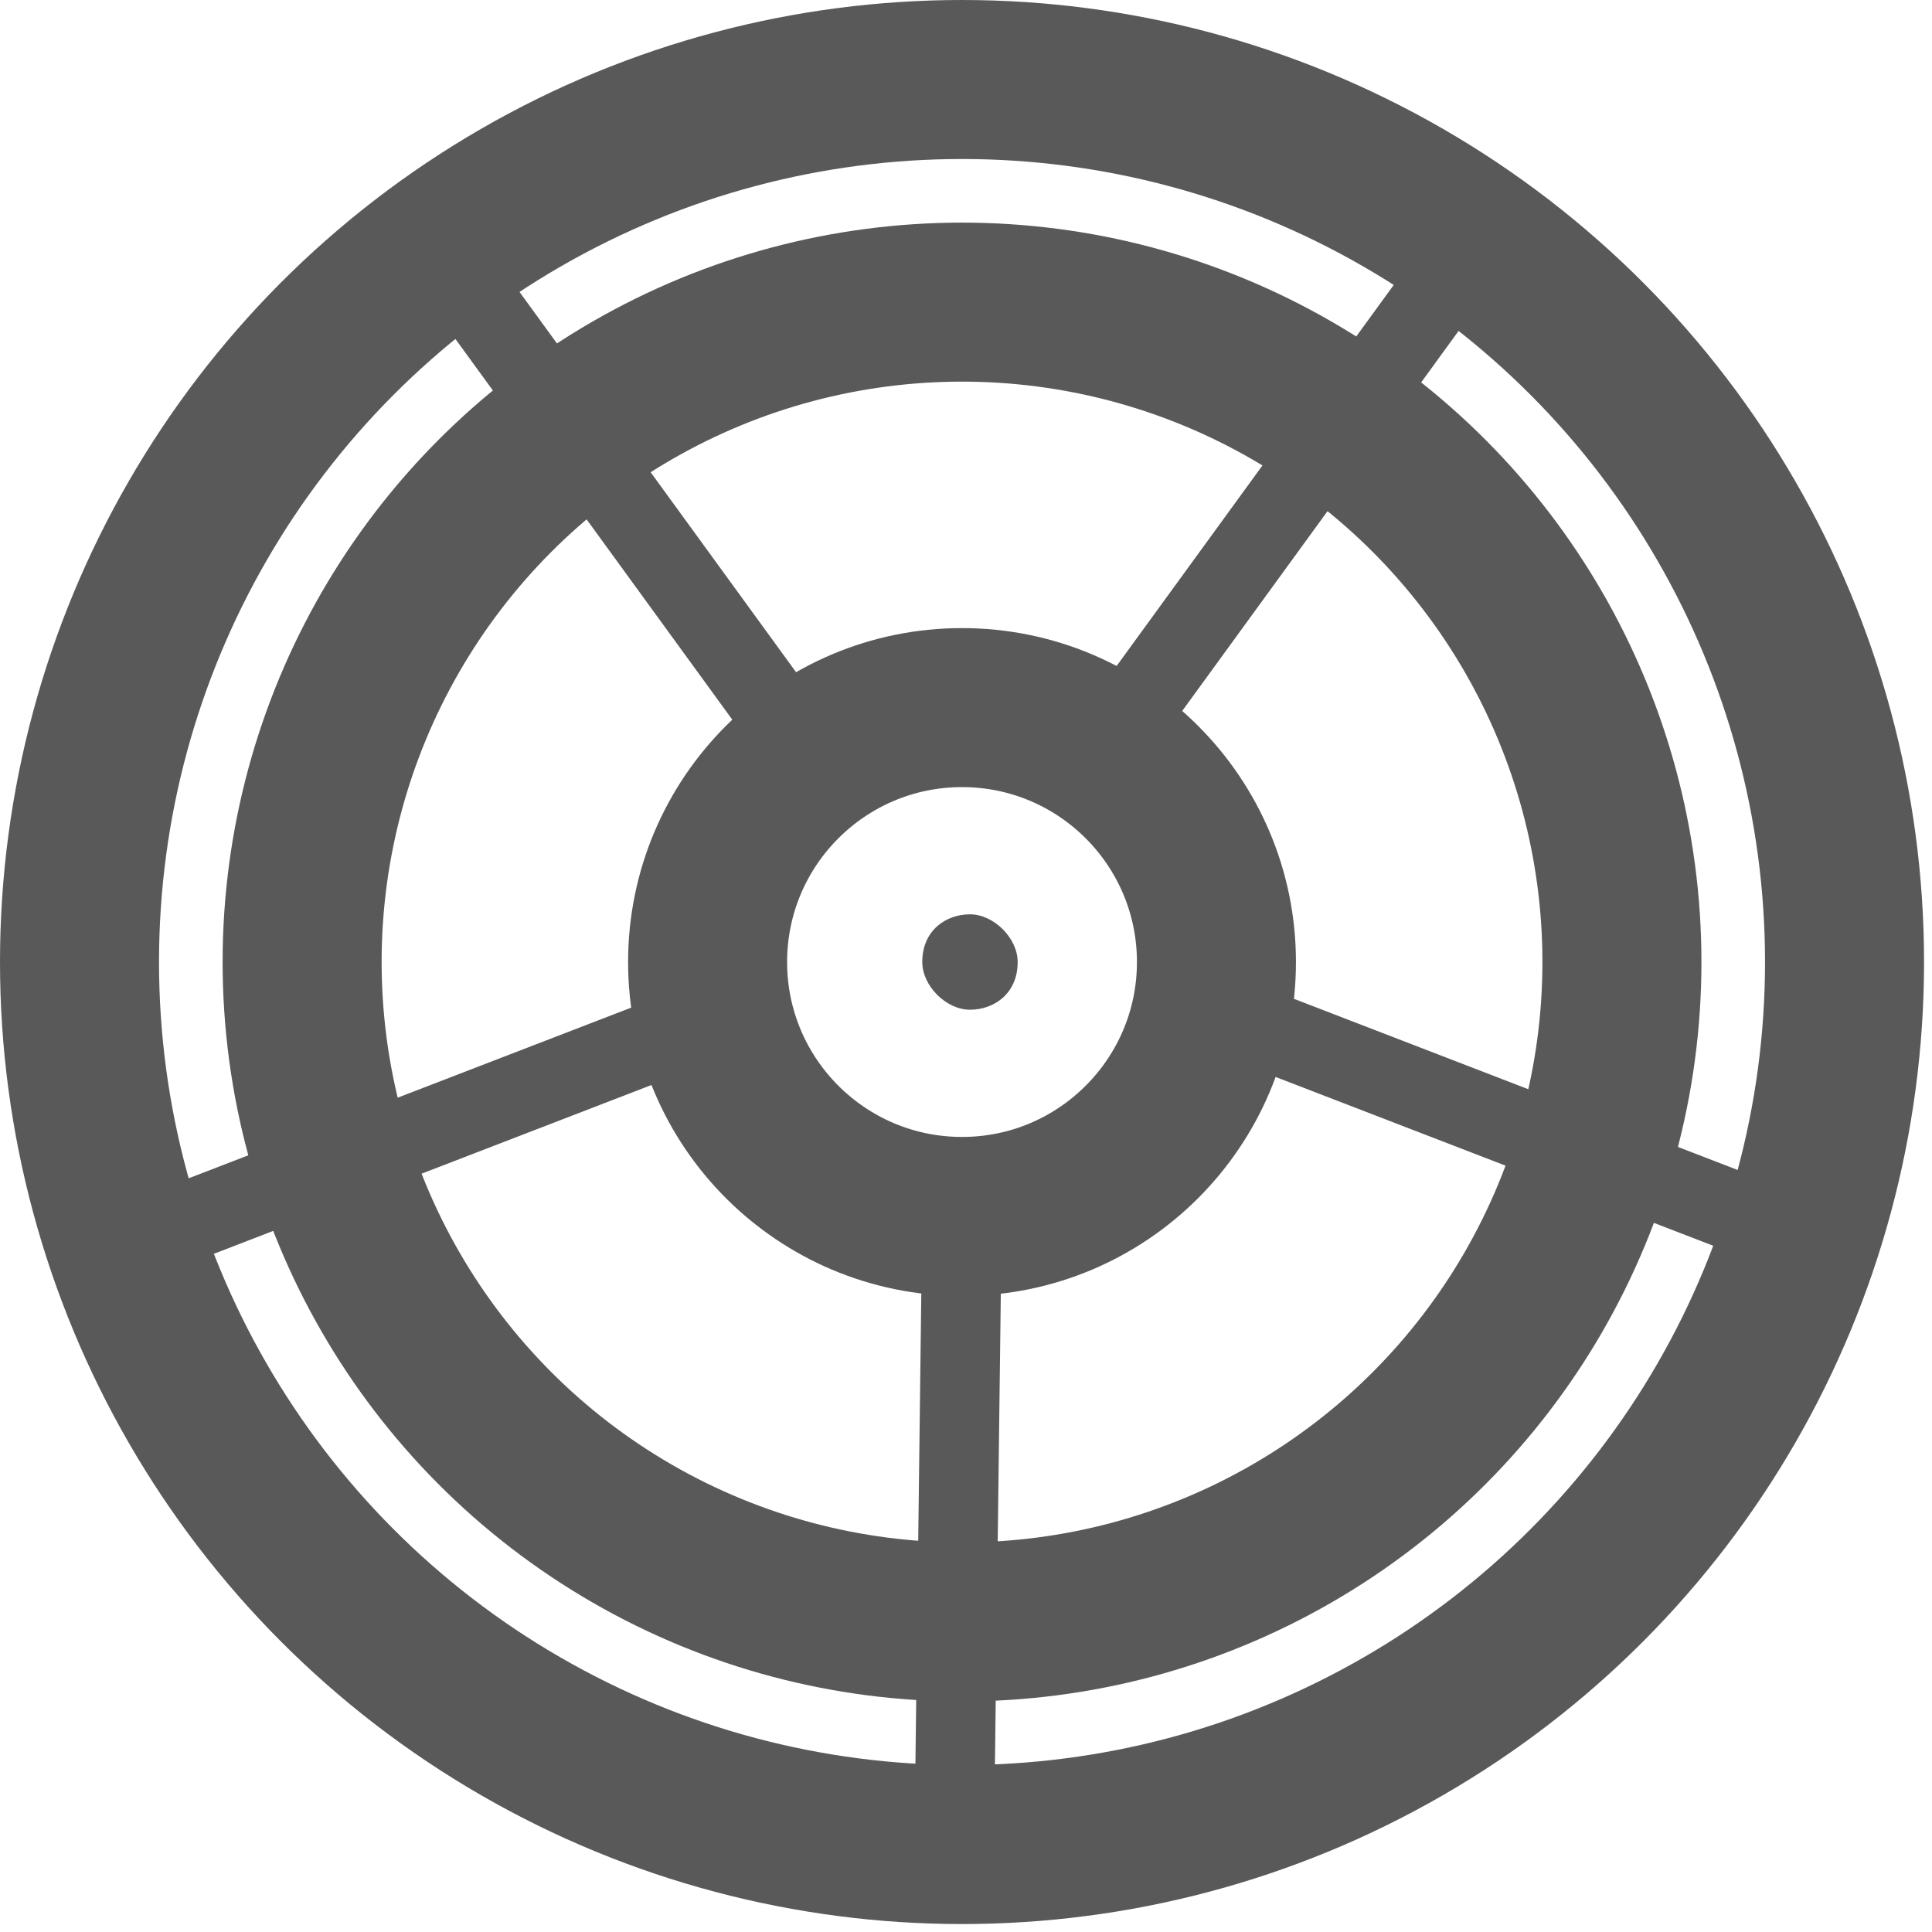 <svg id="Слой_1" xmlns="http://www.w3.org/2000/svg" xmlns:xlink="http://www.w3.org/1999/xlink" viewBox="0 0 24.3 24.3"><style>.st0{stroke-width:2}.st0,.st2{clip-path:url(#SVGID_2_);fill:none;stroke:#5a5959;stroke-miterlimit:10}</style><defs><path id="SVGID_1_" d="M0 0h24.3v24.3H0z"/></defs><clipPath id="SVGID_2_"><use xlink:href="#SVGID_1_" overflow="visible"/></clipPath><circle class="st0" cx="12.1" cy="12.1" r="11.1"/><circle class="st0" cx="12.1" cy="12.1" r="8.3"/><circle class="st0" cx="12.1" cy="12.1" r="3.2"/><path d="M12.8 12.1c0 .4-.3.6-.6.6s-.6-.3-.6-.6c0-.4.3-.6.6-.6s.6.3.6.6" clip-path="url(#SVGID_2_)" fill="#5a5959"/><path class="st2" d="M9 12.8l-7 2.7M15.5 12.8l7 2.7M12 23.3l.1-8M5.5 3.1l4.8 6.6M18.5 3.1l-4.8 6.6"/></svg>